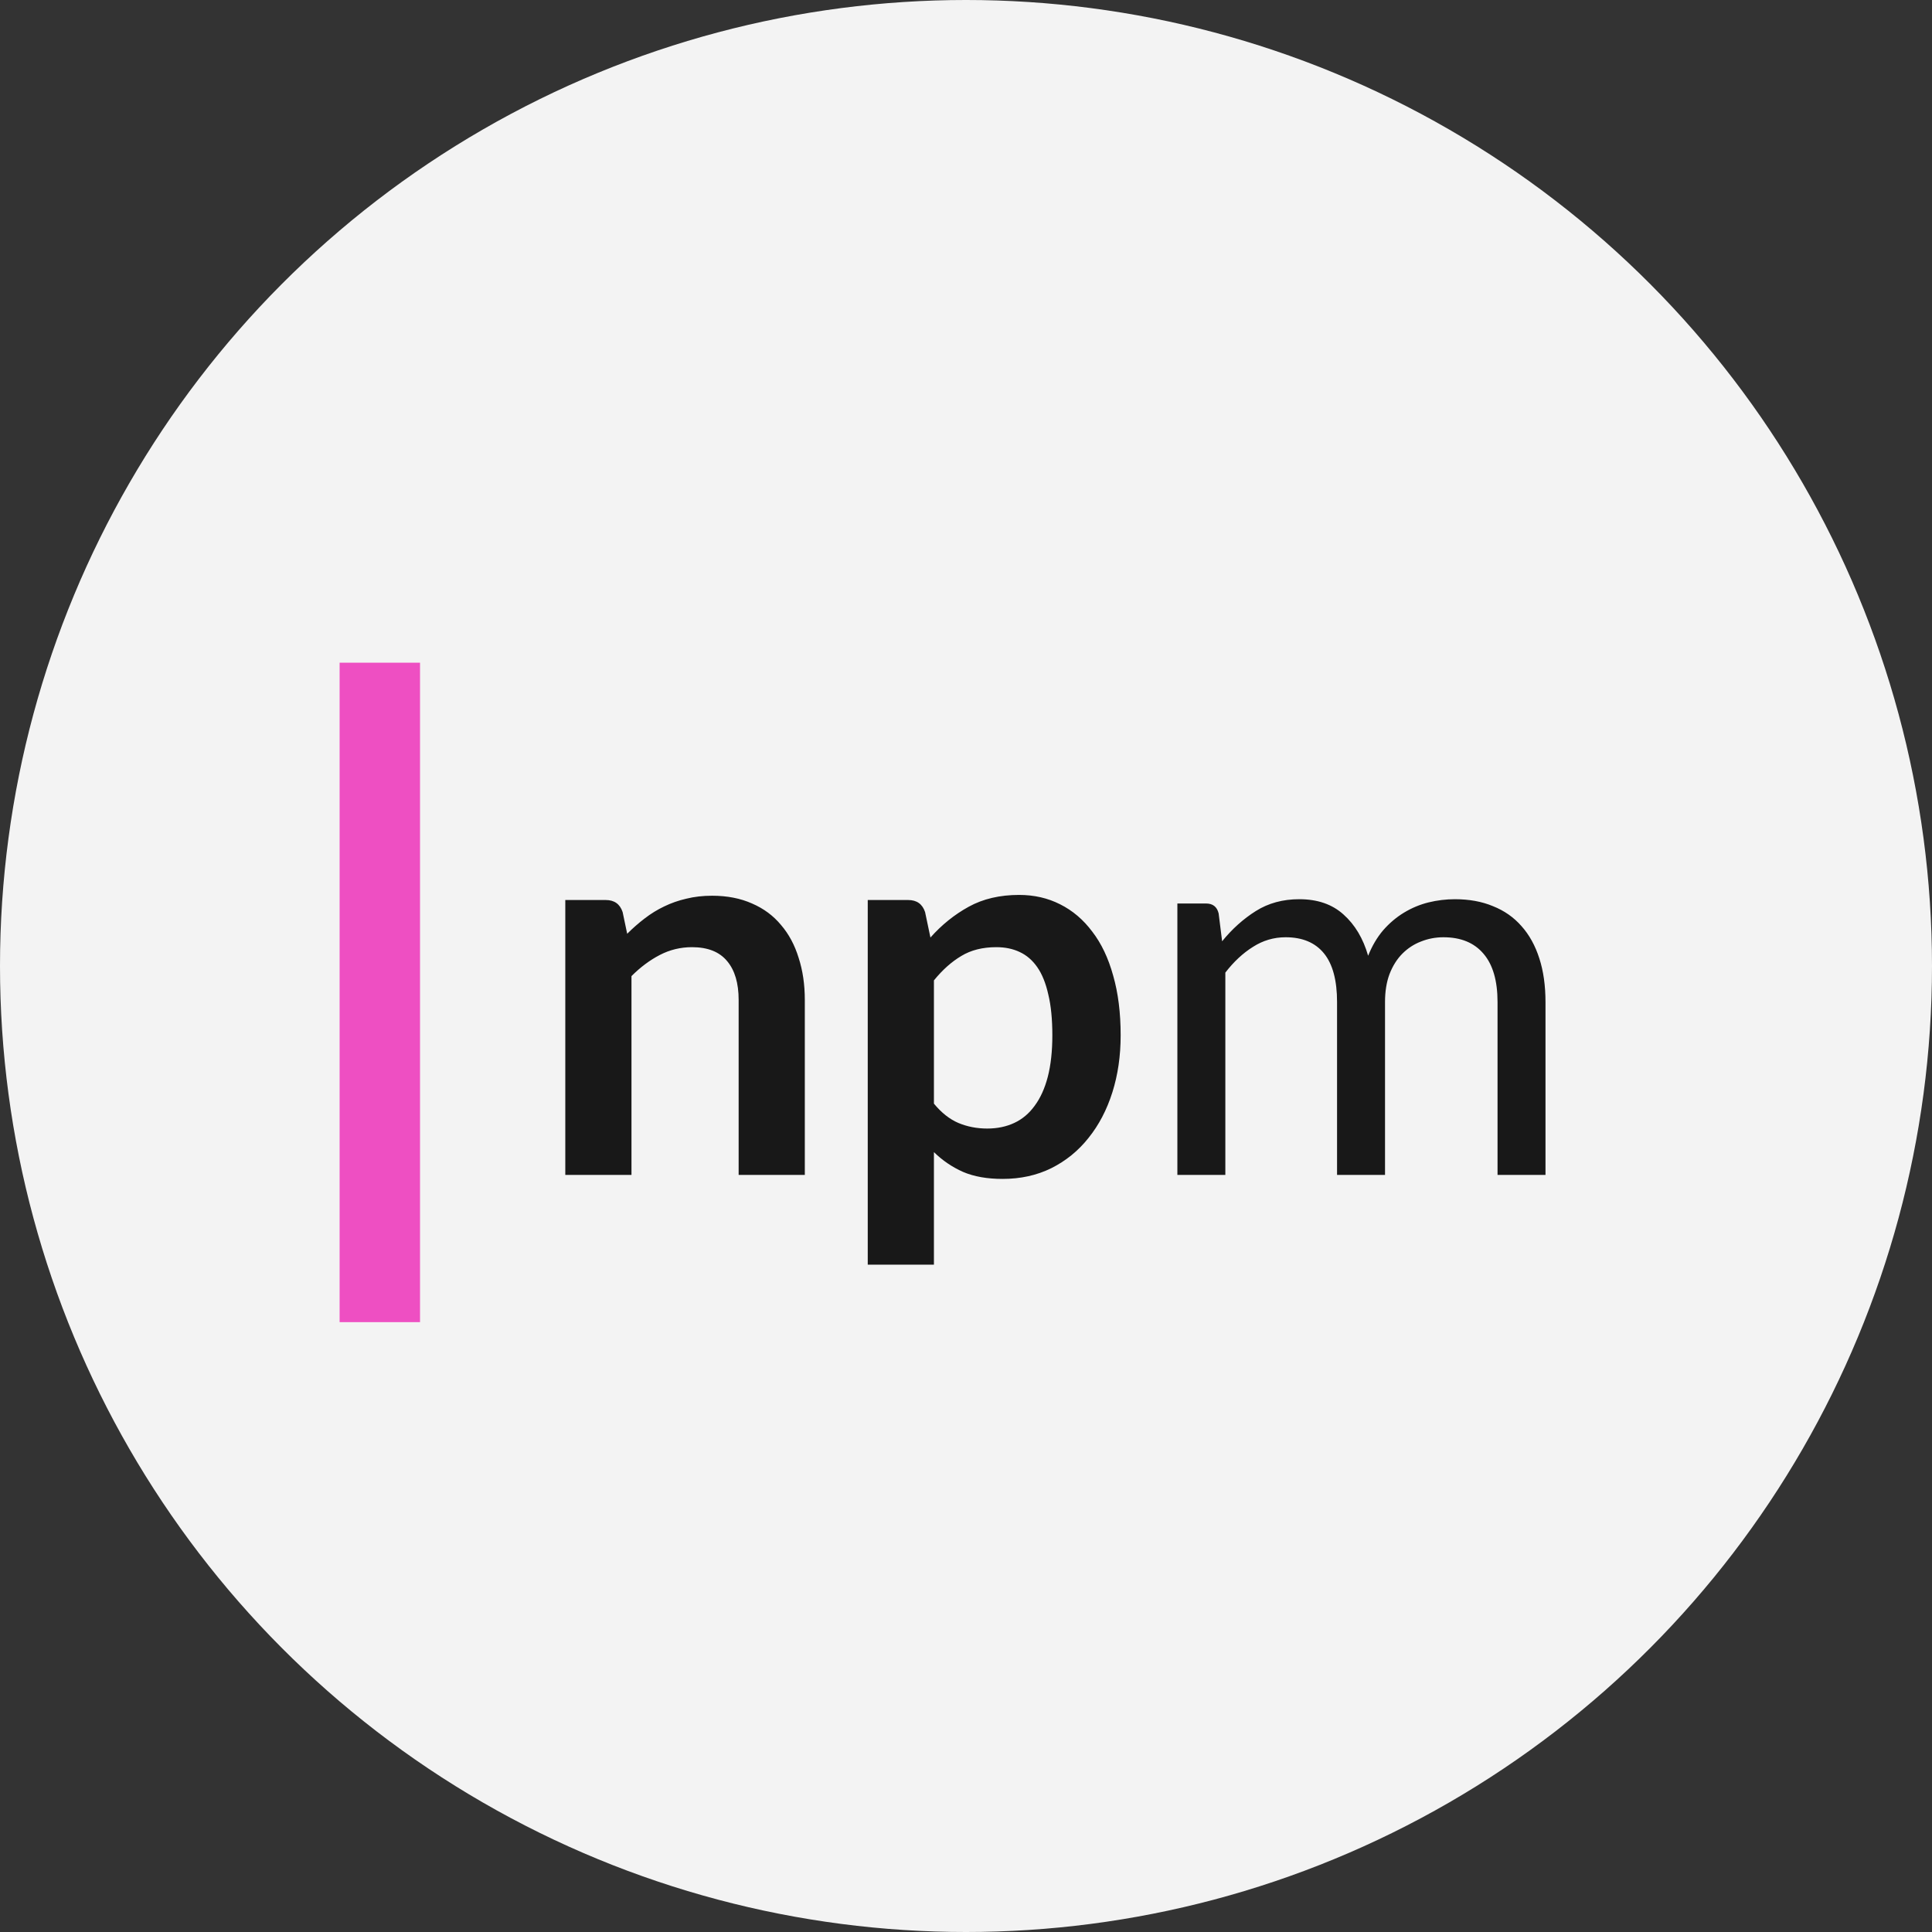 <svg width="256" height="256" viewBox="0 0 256 256" fill="none" xmlns="http://www.w3.org/2000/svg">
<rect x="0" y="0" width="256" height="256" fill="#333333" stroke="none"/>
<circle cx="128" cy="128" r="128" fill="#F3F3F3"/>
<path d="M83.106 123.73C83.839 122.996 84.609 122.321 85.413 121.706C86.242 121.067 87.105 120.535 88.005 120.109C88.928 119.659 89.91 119.316 90.951 119.079C91.993 118.819 93.129 118.689 94.359 118.689C96.347 118.689 98.11 119.032 99.649 119.718C101.187 120.381 102.465 121.327 103.483 122.558C104.524 123.765 105.305 125.221 105.826 126.925C106.37 128.605 106.642 130.463 106.642 132.498V155.68H97.874V132.498C97.874 130.273 97.365 128.558 96.347 127.351C95.33 126.12 93.779 125.505 91.697 125.505C90.182 125.505 88.762 125.848 87.437 126.534C86.111 127.22 84.857 128.155 83.674 129.339V155.68H74.905V119.257H80.266C81.402 119.257 82.147 119.789 82.502 120.854L83.106 123.73ZM123.75 146.237C124.744 147.444 125.821 148.296 126.98 148.793C128.164 149.29 129.442 149.538 130.814 149.538C132.14 149.538 133.335 149.29 134.4 148.793C135.465 148.296 136.364 147.538 137.098 146.521C137.855 145.503 138.435 144.225 138.837 142.687C139.24 141.125 139.441 139.29 139.441 137.184C139.441 135.054 139.263 133.255 138.908 131.788C138.577 130.297 138.092 129.09 137.453 128.167C136.814 127.244 136.033 126.57 135.11 126.144C134.211 125.718 133.181 125.505 132.021 125.505C130.199 125.505 128.649 125.895 127.371 126.676C126.093 127.433 124.886 128.51 123.75 129.907V146.237ZM123.288 124.227C124.779 122.546 126.472 121.185 128.365 120.144C130.258 119.103 132.483 118.582 135.039 118.582C137.027 118.582 138.837 118.996 140.47 119.825C142.127 120.653 143.547 121.86 144.73 123.446C145.937 125.008 146.86 126.948 147.499 129.268C148.162 131.563 148.493 134.202 148.493 137.184C148.493 139.906 148.127 142.426 147.393 144.746C146.659 147.065 145.606 149.077 144.233 150.781C142.884 152.485 141.24 153.822 139.299 154.792C137.382 155.739 135.228 156.212 132.838 156.212C130.803 156.212 129.063 155.904 127.619 155.289C126.176 154.65 124.886 153.774 123.75 152.662V167.572H114.981V119.257H120.342C121.478 119.257 122.223 119.789 122.578 120.854L123.288 124.227ZM156.009 155.68V119.718H159.808C160.707 119.718 161.263 120.156 161.476 121.032L161.938 124.724C163.263 123.091 164.754 121.753 166.411 120.712C168.068 119.671 169.985 119.15 172.162 119.15C174.576 119.15 176.528 119.825 178.019 121.174C179.534 122.523 180.623 124.345 181.285 126.641C181.806 125.339 182.469 124.215 183.273 123.268C184.102 122.321 185.025 121.54 186.042 120.925C187.06 120.31 188.137 119.86 189.273 119.576C190.433 119.292 191.604 119.15 192.787 119.15C194.681 119.15 196.361 119.458 197.828 120.073C199.319 120.665 200.574 121.54 201.591 122.7C202.633 123.86 203.426 125.292 203.97 126.996C204.514 128.676 204.786 130.605 204.786 132.782V155.68H198.432V132.782C198.432 129.966 197.817 127.836 196.586 126.392C195.355 124.925 193.58 124.191 191.261 124.191C190.22 124.191 189.226 124.38 188.279 124.759C187.356 125.114 186.539 125.647 185.829 126.357C185.119 127.067 184.551 127.966 184.125 129.055C183.723 130.12 183.522 131.362 183.522 132.782V155.68H177.167V132.782C177.167 129.895 176.588 127.741 175.428 126.321C174.268 124.901 172.576 124.191 170.351 124.191C168.789 124.191 167.346 124.617 166.02 125.469C164.695 126.297 163.476 127.433 162.364 128.877V155.68H156.009Z" fill="#181818"/>
<rect x="45" y="87.811" width="10.656" height="87.379" fill="#EE4FC2"/>
</svg>

